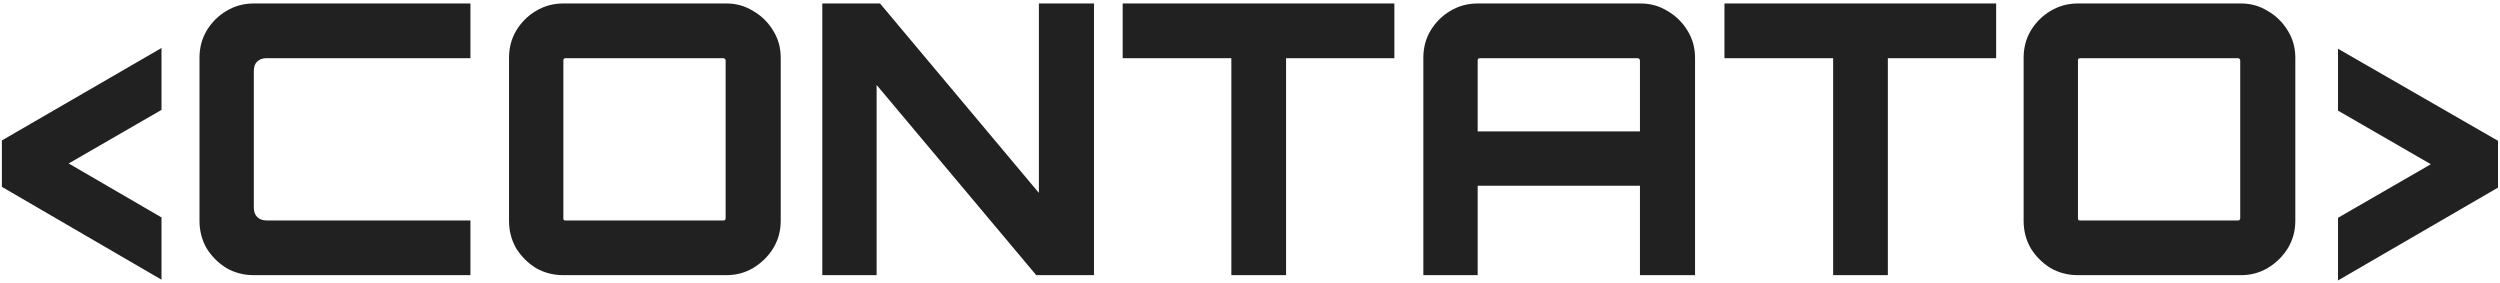 <svg width="636" height="72" viewBox="0 0 636 72" fill="none" xmlns="http://www.w3.org/2000/svg">
<path d="M41.088 71.152L0.48 47.536V35.728L41.088 12.208V27.952L17.472 41.584L41.088 55.312V71.152ZM64.575 70C62.015 70 59.679 69.392 57.567 68.176C55.519 66.896 53.855 65.232 52.575 63.184C51.359 61.072 50.751 58.736 50.751 56.176V14.704C50.751 12.144 51.359 9.84 52.575 7.792C53.855 5.68 55.519 4.016 57.567 2.8C59.679 1.52 62.015 0.88 64.575 0.88H119.679V14.8H67.839C66.815 14.8 66.015 15.088 65.439 15.664C64.863 16.176 64.575 16.976 64.575 18.064V52.816C64.575 53.84 64.863 54.64 65.439 55.216C66.015 55.792 66.815 56.08 67.839 56.08H119.679V70H64.575ZM143.321 70C140.761 70 138.425 69.392 136.312 68.176C134.265 66.896 132.601 65.232 131.321 63.184C130.105 61.072 129.497 58.736 129.497 56.176V14.704C129.497 12.144 130.105 9.84 131.321 7.792C132.601 5.68 134.265 4.016 136.312 2.8C138.425 1.52 140.761 0.88 143.321 0.88H184.793C187.289 0.88 189.561 1.52 191.609 2.8C193.721 4.016 195.417 5.68 196.697 7.792C197.977 9.84 198.617 12.144 198.617 14.704V56.176C198.617 58.736 197.977 61.072 196.697 63.184C195.417 65.232 193.721 66.896 191.609 68.176C189.561 69.392 187.289 70 184.793 70H143.321ZM143.897 56.08H184.025C184.217 56.08 184.345 56.048 184.409 55.984C184.537 55.856 184.601 55.696 184.601 55.504V15.376C184.601 15.184 184.537 15.056 184.409 14.992C184.345 14.864 184.217 14.8 184.025 14.8H143.897C143.705 14.8 143.545 14.864 143.417 14.992C143.353 15.056 143.321 15.184 143.321 15.376V55.504C143.321 55.696 143.353 55.856 143.417 55.984C143.545 56.048 143.705 56.08 143.897 56.08ZM209.189 70V0.88H223.877L264.293 49.072V0.88H278.309V70H263.621L223.013 21.616V70H209.189ZM313.256 70V14.8H285.608V0.88H354.728V14.8H327.176V70H313.256ZM362.099 70V14.704C362.099 12.144 362.707 9.84 363.923 7.792C365.203 5.68 366.867 4.016 368.915 2.8C371.027 1.52 373.363 0.88 375.923 0.88H417.299C419.859 0.88 422.163 1.52 424.211 2.8C426.323 4.016 428.019 5.68 429.299 7.792C430.579 9.84 431.219 12.144 431.219 14.704V70H417.203V47.248H375.923V70H362.099ZM375.923 33.424H417.203V15.376C417.203 15.184 417.139 15.056 417.011 14.992C416.947 14.864 416.819 14.8 416.627 14.8H376.499C376.307 14.8 376.147 14.864 376.019 14.992C375.955 15.056 375.923 15.184 375.923 15.376V33.424ZM466.349 70V14.8H438.701V0.88H507.821V14.8H480.269V70H466.349ZM528.633 70C526.073 70 523.737 69.392 521.625 68.176C519.577 66.896 517.913 65.232 516.633 63.184C515.417 61.072 514.809 58.736 514.809 56.176V14.704C514.809 12.144 515.417 9.84 516.633 7.792C517.913 5.68 519.577 4.016 521.625 2.8C523.737 1.52 526.073 0.88 528.633 0.88H570.105C572.601 0.88 574.873 1.52 576.921 2.8C579.033 4.016 580.729 5.68 582.009 7.792C583.289 9.84 583.929 12.144 583.929 14.704V56.176C583.929 58.736 583.289 61.072 582.009 63.184C580.729 65.232 579.033 66.896 576.921 68.176C574.873 69.392 572.601 70 570.105 70H528.633ZM529.209 56.08H569.337C569.529 56.08 569.657 56.048 569.721 55.984C569.849 55.856 569.913 55.696 569.913 55.504V15.376C569.913 15.184 569.849 15.056 569.721 14.992C569.657 14.864 569.529 14.8 569.337 14.8H529.209C529.017 14.8 528.857 14.864 528.729 14.992C528.665 15.056 528.633 15.184 528.633 15.376V55.504C528.633 55.696 528.665 55.856 528.729 55.984C528.857 56.048 529.017 56.08 529.209 56.08ZM594.789 71.344V55.408L618.405 41.776L594.789 28.144V12.4L635.493 35.824V47.728L594.789 71.344Z" fill="#212121"/>
</svg>
